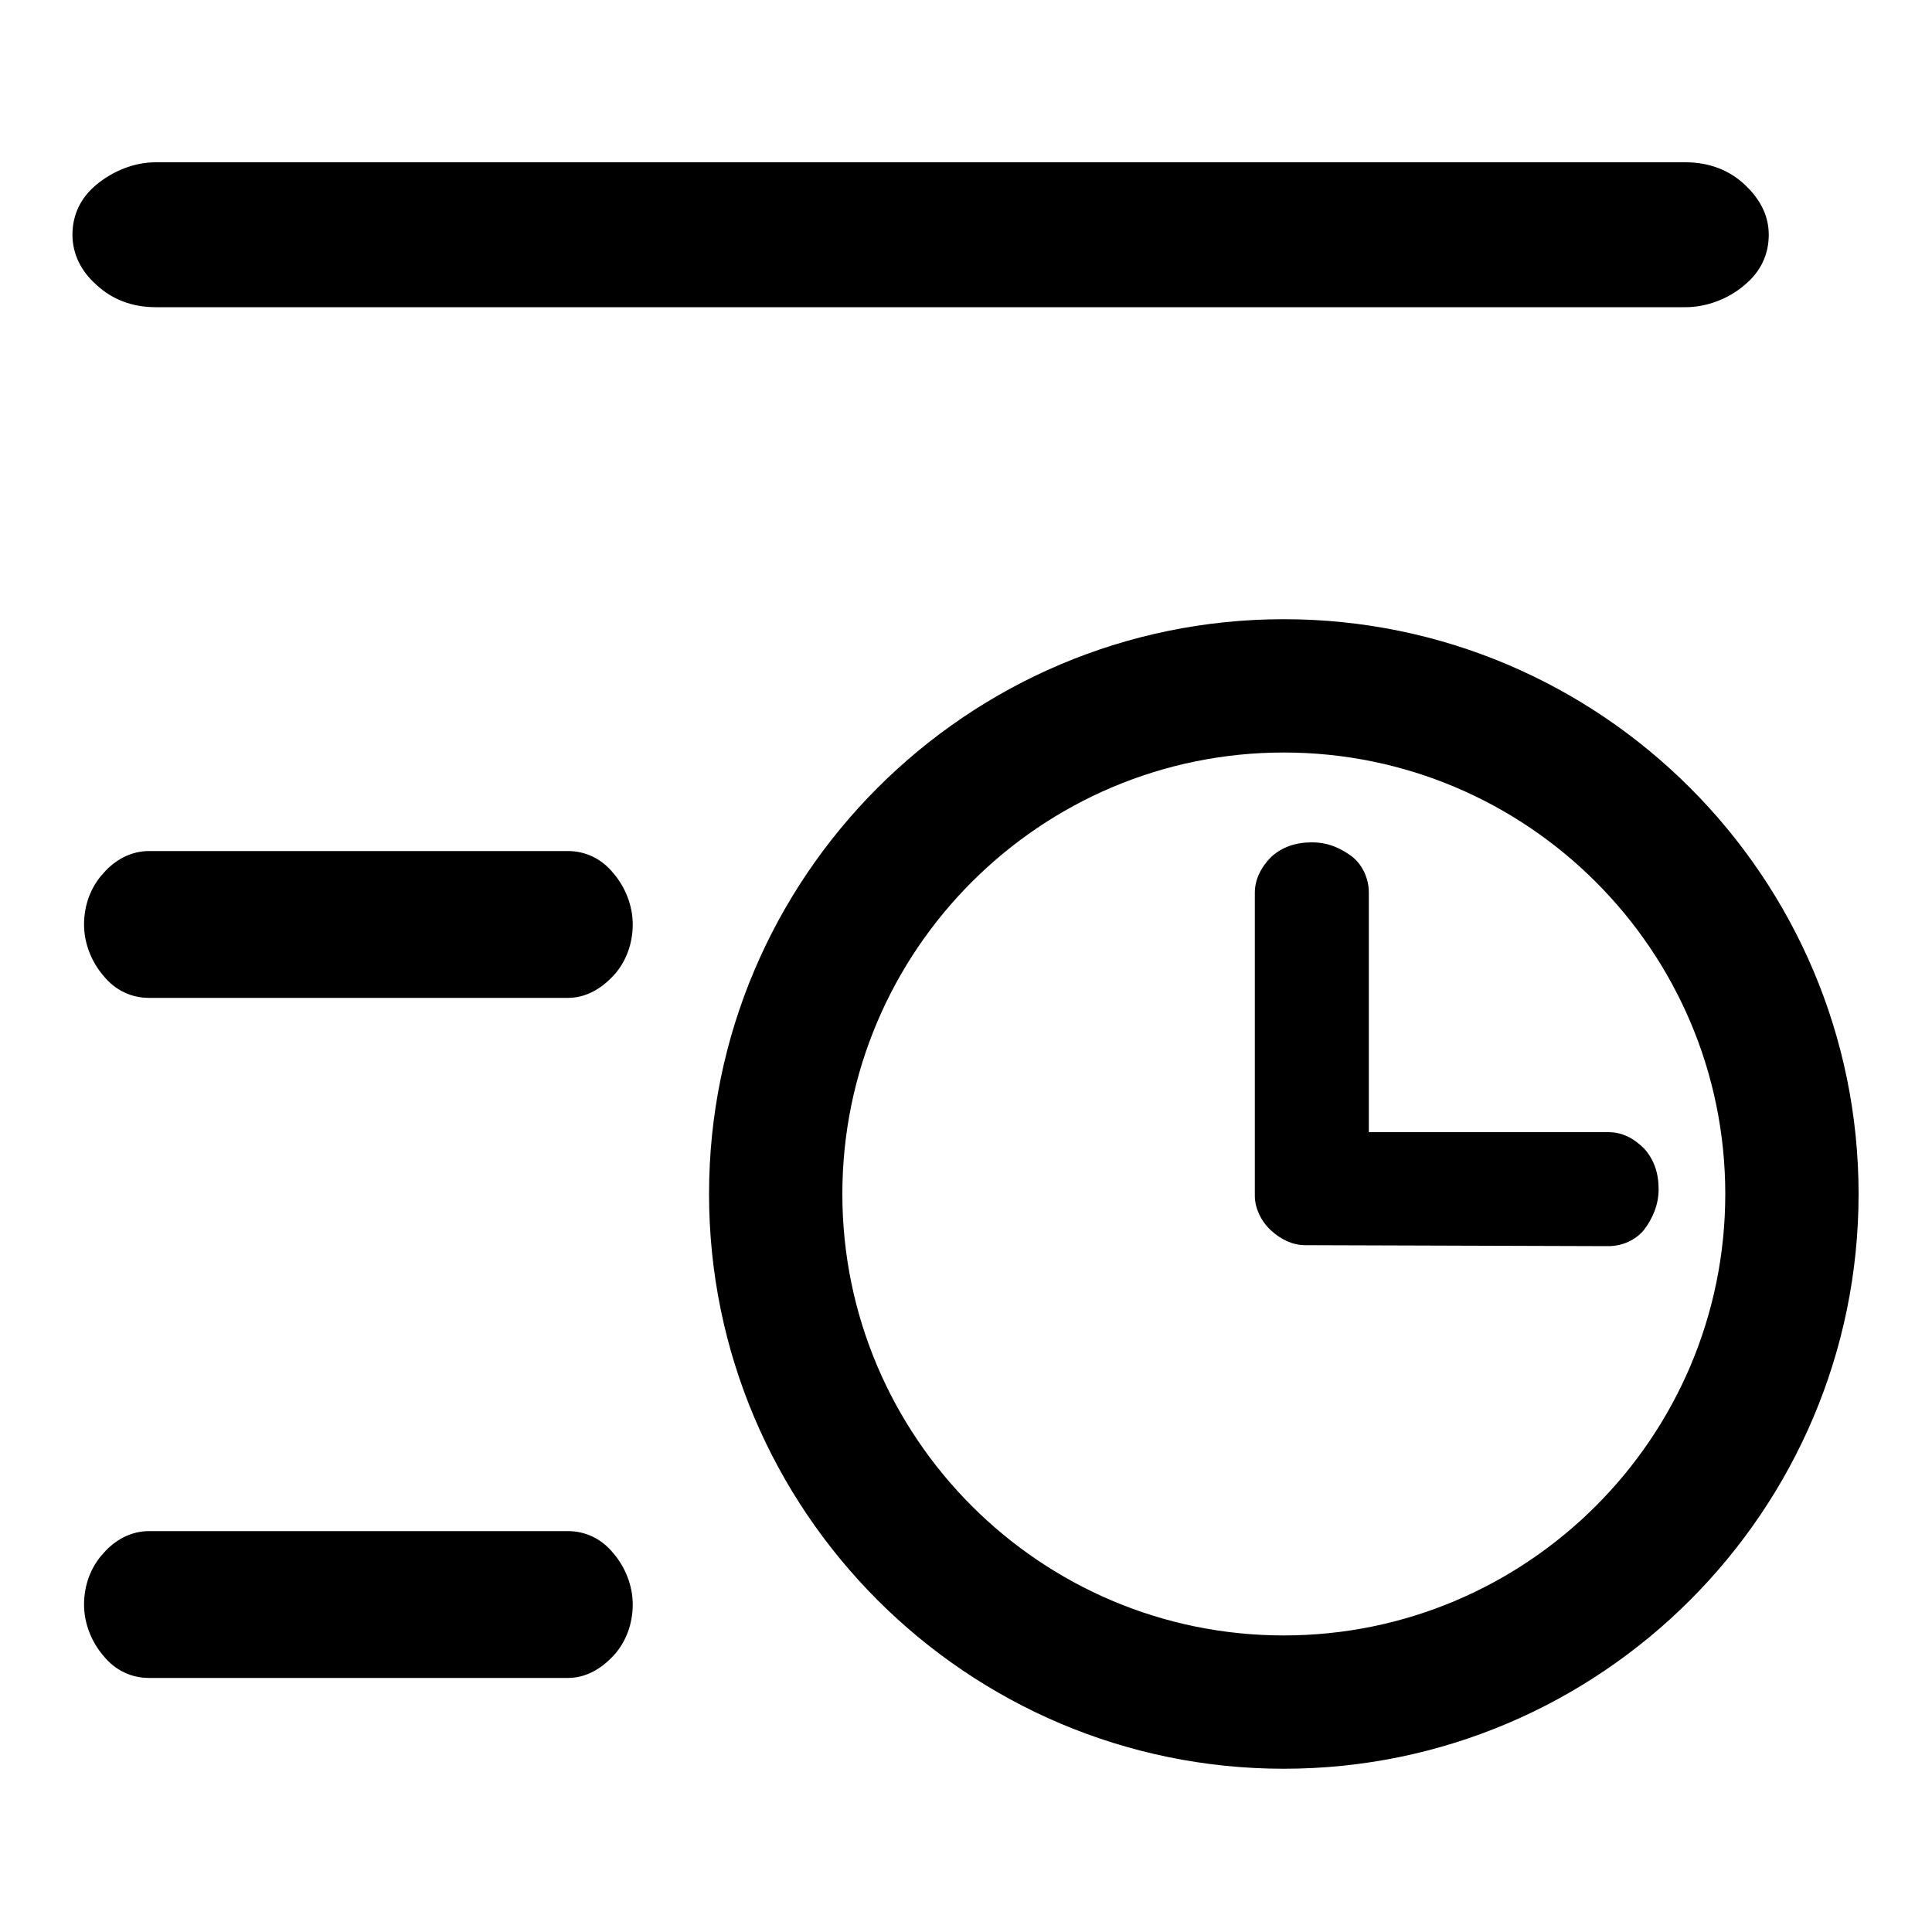 <?xml version="1.0" standalone="no"?><!DOCTYPE svg PUBLIC "-//W3C//DTD SVG 1.1//EN" "http://www.w3.org/Graphics/SVG/1.1/DTD/svg11.dtd"><svg t="1749638339481" class="icon" viewBox="0 0 1024 1024" version="1.1" xmlns="http://www.w3.org/2000/svg" p-id="18715" xmlns:xlink="http://www.w3.org/1999/xlink" width="200" height="200"><path d="M691.712 659.968c-6.656 0-12.8-3.072-17.92-7.68-5.632-5.12-8.704-12.288-8.704-18.432V473.088c0-6.656 3.072-13.312 8.704-18.944 5.632-5.12 12.8-7.68 21.504-7.68s15.36 3.072 21.504 7.68c5.632 4.608 8.704 11.776 8.704 18.944v126.976h126.976c7.168 0 13.312 3.072 18.944 8.704 5.12 5.632 7.68 12.8 7.68 21.504 0 8.192-3.072 15.36-7.68 21.504-4.608 5.632-11.776 8.704-18.944 8.704l-160.768-0.512zM82.432 162.816c-12.288 0-23.04-4.096-31.232-11.776-8.192-7.168-12.8-16.384-12.8-26.624s4.096-19.456 12.8-26.624 19.968-11.776 31.232-11.776h811.008c12.288 0 23.04 4.096 31.232 11.776s12.8 16.384 12.8 26.624-4.096 19.456-12.8 26.624c-8.192 7.168-19.968 11.776-31.232 11.776H82.432z" p-id="18716"></path><path d="M680.448 937.472c-167.936 0-304.64-136.704-304.64-304.64s136.704-304.64 304.64-304.64 304.64 136.704 304.64 304.64-136.704 304.64-304.64 304.64z m0-538.624c-129.024 0-233.984 104.96-233.984 233.984s104.96 233.984 233.984 233.984 233.984-104.96 233.984-233.984-104.96-233.984-233.984-233.984zM78.848 889.344c-9.216 0-17.92-4.096-24.064-11.776-6.144-7.168-10.24-16.896-10.24-27.136s3.584-19.968 10.24-27.136c6.144-7.168 14.848-11.776 24.064-11.776h222.208c9.216 0 17.92 4.096 24.064 11.776 6.144 7.168 10.24 16.896 10.24 27.136s-3.584 19.968-10.24 27.136-14.848 11.776-24.064 11.776H78.848zM78.848 528.896c-9.216 0-17.92-4.096-24.064-11.776-6.144-7.168-10.24-16.896-10.24-27.136s3.584-19.968 10.24-27.136c6.144-7.168 14.848-11.776 24.064-11.776h222.208c9.216 0 17.92 4.096 24.064 11.776 6.144 7.168 10.24 16.896 10.24 27.136s-3.584 19.968-10.24 27.136-14.848 11.776-24.064 11.776H78.848z" p-id="18717"></path></svg>